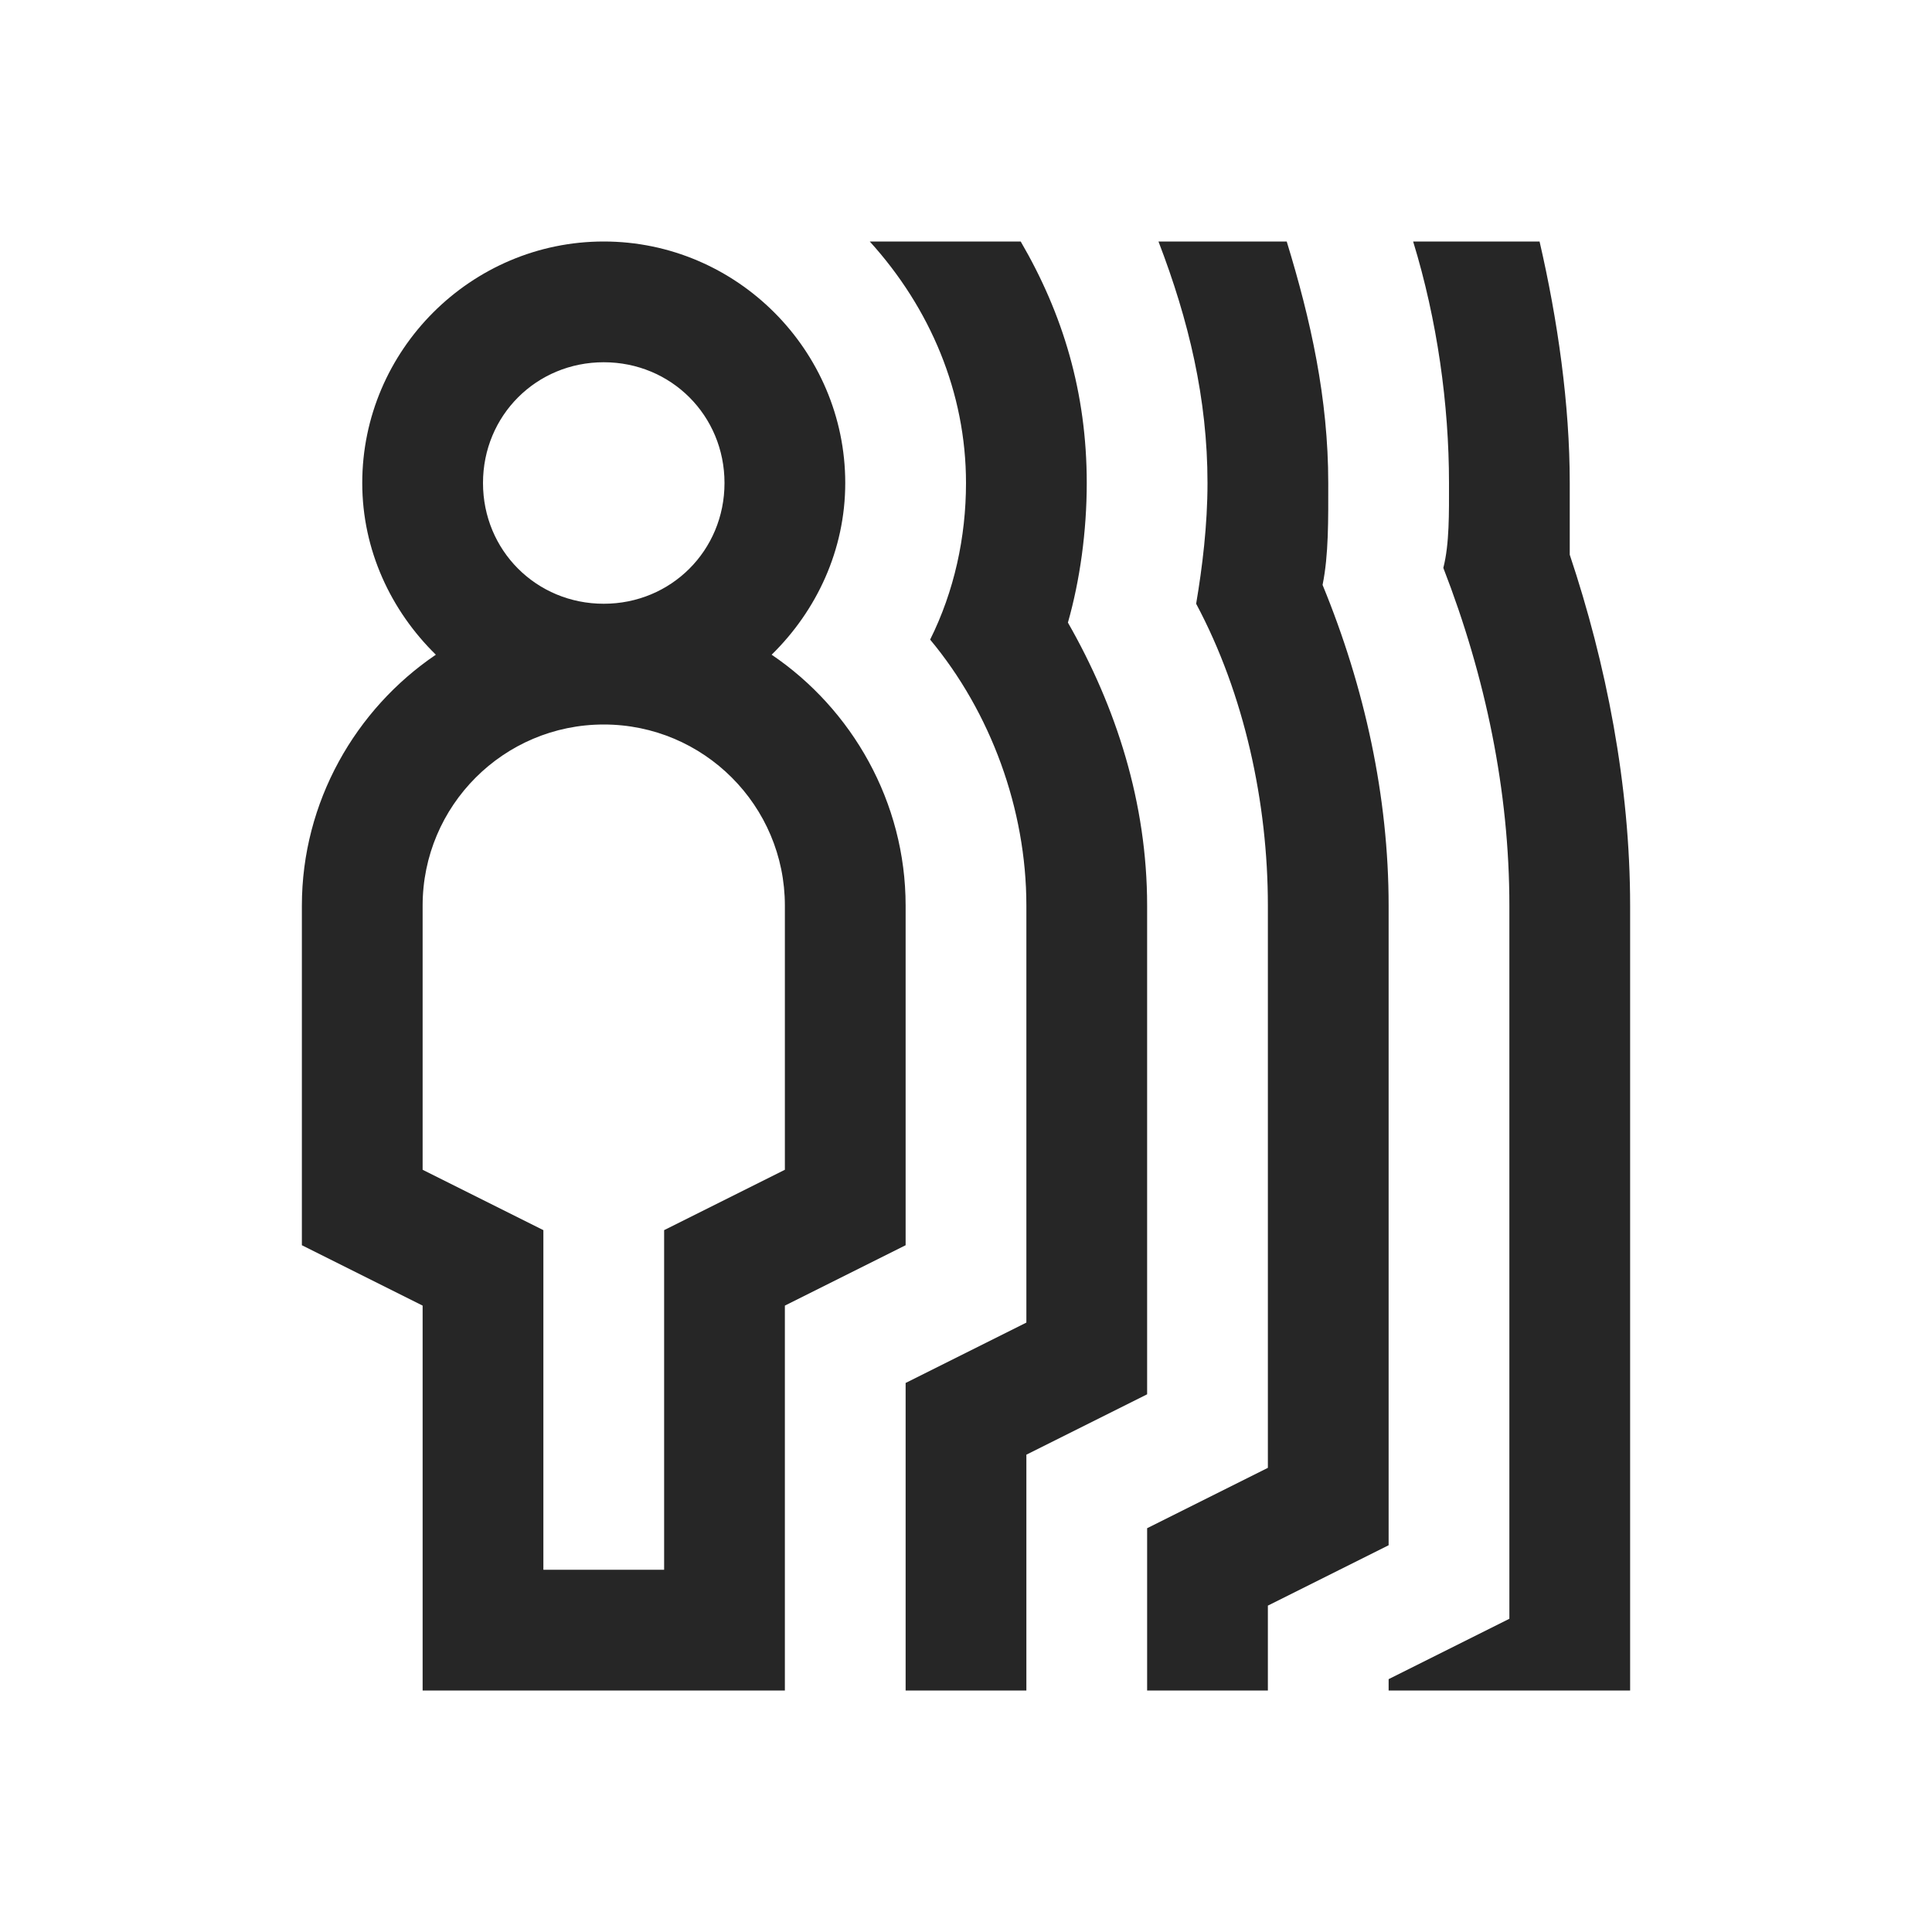 <?xml version="1.0" encoding="UTF-8"?>
<svg xmlns="http://www.w3.org/2000/svg" xmlns:xlink="http://www.w3.org/1999/xlink" viewBox="0 0 32 32" version="1.1" fill="#262626"><g id="surface1" fill="#262626"><path style=" " d="M 10 4 C 7.801 4 6 5.801 6 8 C 6 9.113 6.477 10.117 7.219 10.844 C 5.887 11.746 5 13.285 5 15 L 5 20.625 L 7 21.625 L 7 28 L 13 28 L 13 21.625 L 15 20.625 L 15 15 C 15 13.285 14.113 11.746 12.781 10.844 C 13.523 10.117 14 9.113 14 8 C 14 5.801 12.199 4 10 4 Z M 14.406 4 C 15.406 5.102 16 6.5 16 8 C 16 8.898 15.805 9.793 15.406 10.594 C 16.406 11.793 17 13.398 17 15 L 17 21.906 L 15 22.906 L 15 28 L 17 28 L 17 24.094 L 19 23.094 L 19 15 C 19 13.301 18.488 11.711 17.688 10.312 C 17.887 9.613 18 8.801 18 8 C 18 6.5 17.605 5.199 16.906 4 Z M 19.188 4 C 19.688 5.301 20 6.602 20 8 C 20 8.699 19.914 9.398 19.812 10 C 20.613 11.5 21 13.301 21 15 L 21 24.312 L 19 25.312 L 19 28 L 21 28 L 21 26.594 L 23 25.594 L 23 15 C 23 13.199 22.605 11.387 21.906 9.688 C 22.008 9.188 22 8.602 22 8 C 22 6.602 21.711 5.301 21.312 4 Z M 23.406 4 C 23.805 5.301 24 6.699 24 8 C 24 8.5 24.008 9.008 23.906 9.406 C 24.605 11.207 25 13.102 25 15 L 25 26.812 L 23 27.812 L 23 28 L 27 28 L 27 15 C 27 13 26.602 10.988 26 9.188 L 26 8 C 26 6.699 25.801 5.301 25.5 4 Z M 10 6 C 11.117 6 12 6.883 12 8 C 12 9.117 11.117 10 10 10 C 8.883 10 8 9.117 8 8 C 8 6.883 8.883 6 10 6 Z M 10 12 C 11.656 12 13 13.344 13 15 L 13 19.375 L 11 20.375 L 11 26 L 9 26 L 9 20.375 L 7 19.375 L 7 15 C 7 13.344 8.344 12 10 12 Z " fill="#262626"/></g></svg>
